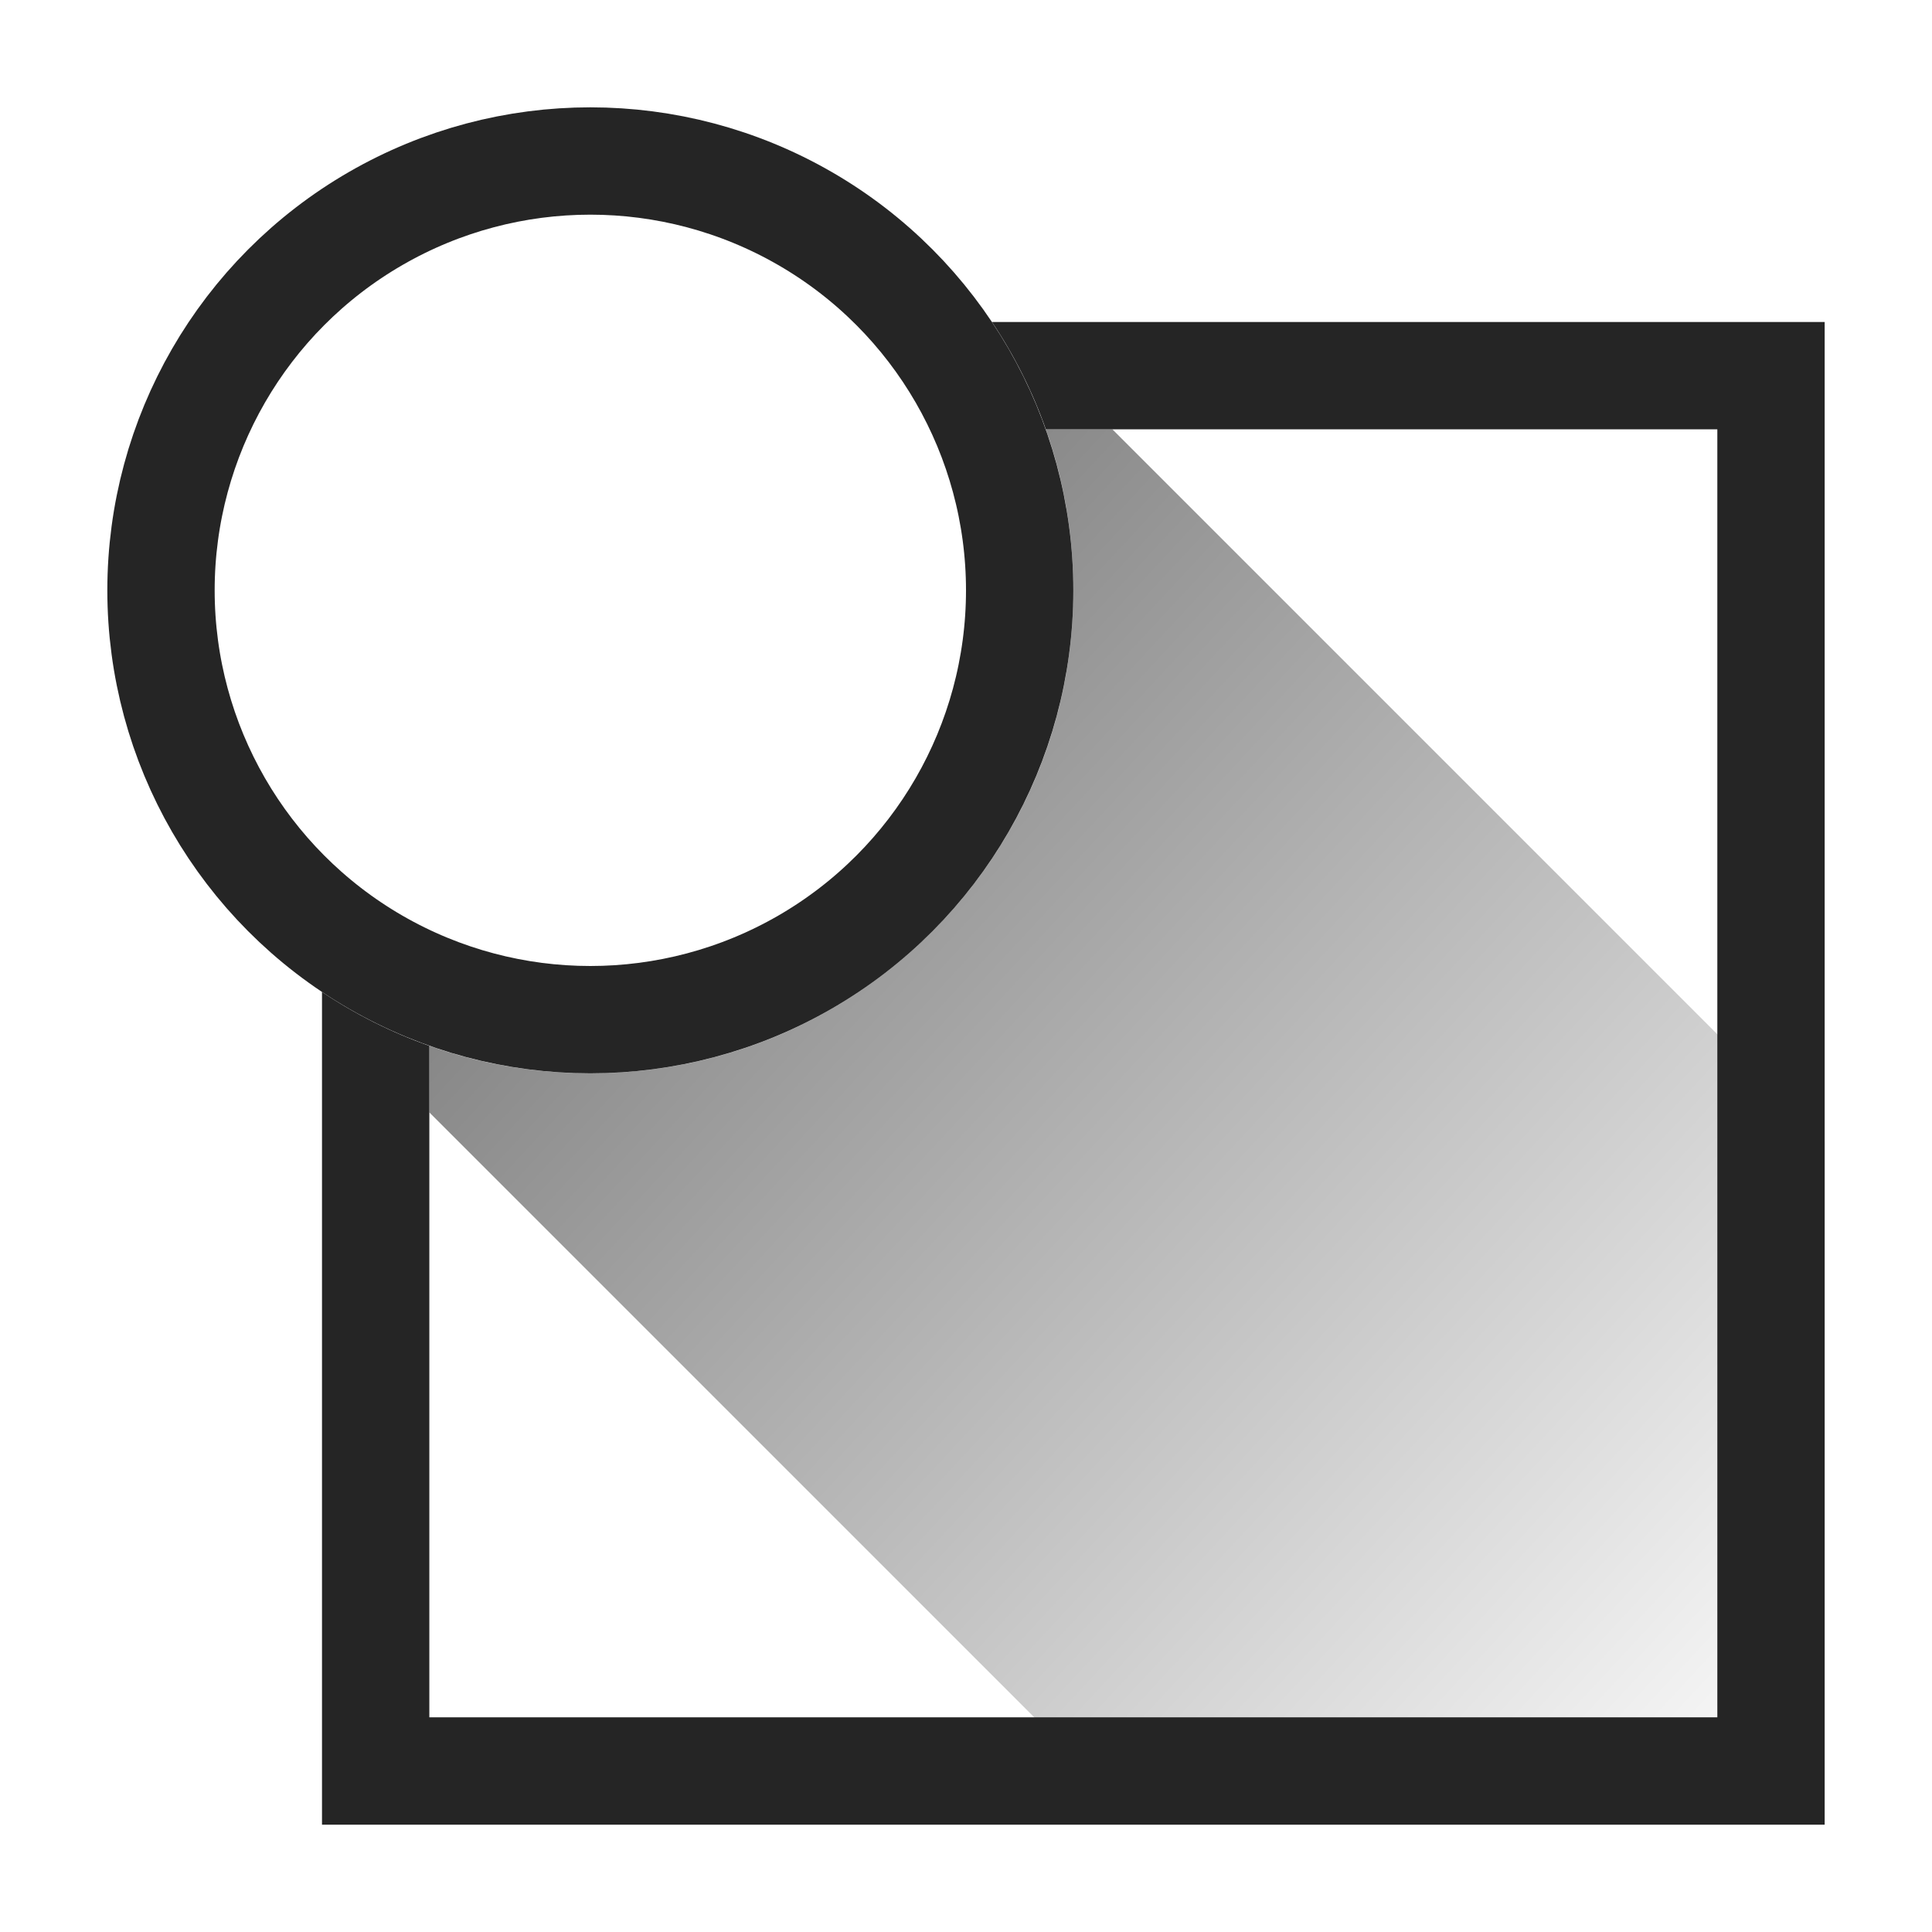 <svg width="18" height="18" viewBox="0 0 18 18" fill="none" xmlns="http://www.w3.org/2000/svg">
<path fill-rule="evenodd" clip-rule="evenodd" d="M5.5 10C7.985 10 10 7.985 10 5.5C10 4.974 9.91 4.469 9.744 4L10.364 4L17 10.636V17L10.636 17L4 10.364L4 9.744C4.469 9.91 4.974 10 5.5 10Z" fill="url(#paint0_linear)"/>
<circle cx="5.5" cy="5.5" r="4" stroke="#252525"/>
<path fill-rule="evenodd" clip-rule="evenodd" d="M4 9.744C3.644 9.618 3.309 9.449 3 9.242V16V17H4H16H17V16V4V3H16H9.242C9.449 3.309 9.618 3.644 9.744 4H16V16H4V9.744Z" fill="#252525"/>
<defs>
<linearGradient id="paint0_linear" x1="5" y1="5" x2="19" y2="18" gradientUnits="userSpaceOnUse">
<stop stop-opacity="0.55"/>
<stop offset="0.882" stop-opacity="0"/>
</linearGradient>
</defs>
</svg>
